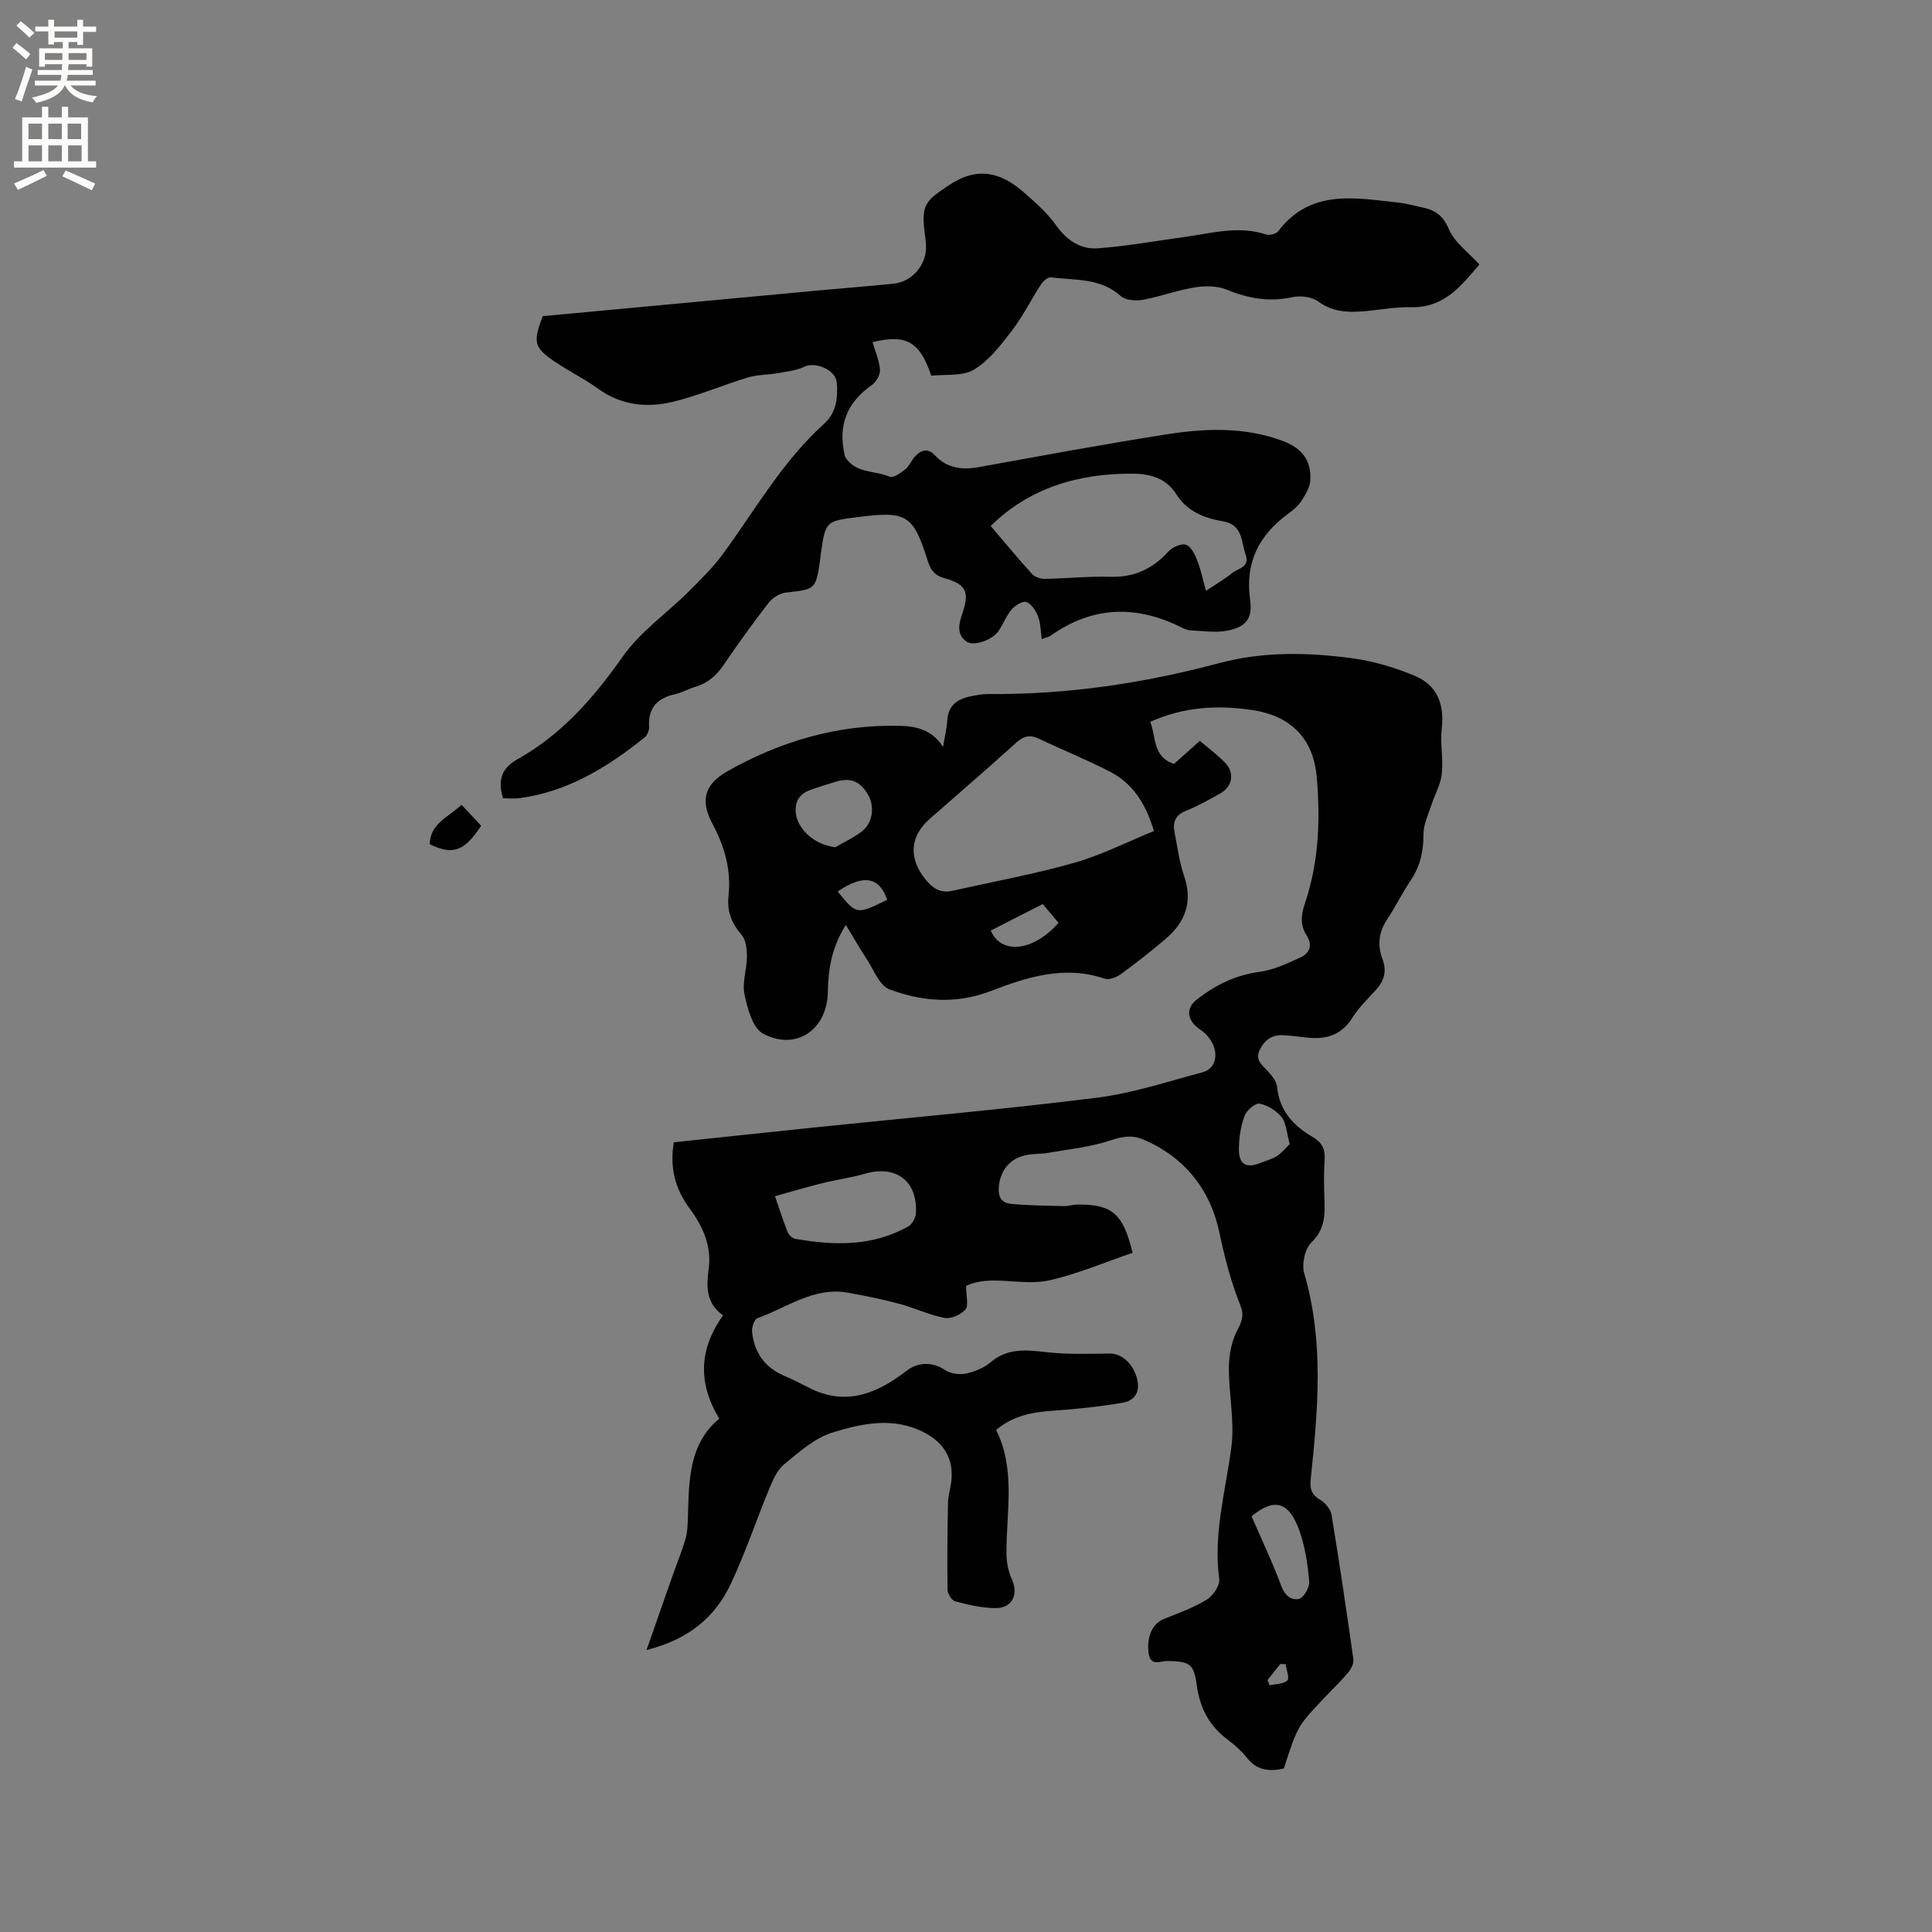 <svg enable-background="new 0 0 400 400" viewBox="0 0 400 400" xmlns="http://www.w3.org/2000/svg"><rect x="0" y="0" width="400" height="400" fill="#808080" stroke="none"/><g fill="#010102"><path d="m200.02 266.23c0 2.23.56 4.12-.14 4.9-.95 1.07-2.98 1.98-4.31 1.73-3.23-.62-6.29-2.09-9.49-2.95-3.43-.92-6.93-1.61-10.43-2.26-7.11-1.32-12.7 3.09-18.85 5.28-.63.23-1.17 1.85-1.09 2.75.41 4.33 2.62 7.46 6.71 9.19 1.75.74 3.45 1.62 5.15 2.48 7.6 3.87 14.07 1.13 20.12-3.54 2.41-1.86 5.42-1.87 7.94-.18 1.13.76 2.96 1.03 4.32.76 1.82-.37 3.75-1.17 5.16-2.36 3.6-3.05 7.52-2.52 11.72-2.06 4.25.47 8.59.33 12.88.26 2.47-.04 4.86 2.02 5.7 5.2.73 2.74-.5 4.56-2.95 4.98-4.77.82-9.6 1.33-14.43 1.66-4.2.29-8.18.97-11.79 3.98 4.07 8.2 2.12 16.93 2.13 25.54 0 1.81.38 3.77 1.13 5.4 1.39 3.04.13 5.93-3.31 5.95-2.81.01-5.67-.68-8.42-1.39-.71-.18-1.57-1.56-1.59-2.4-.09-5.99-.03-11.99.09-17.98.03-1.47.5-2.92.68-4.39.56-4.57-1.42-8-5.5-10.15-6.4-3.37-12.96-1.94-19.15-.02-3.65 1.13-6.85 4.03-9.93 6.54-1.44 1.17-2.33 3.21-3.08 5.02-2.71 6.54-4.95 13.28-7.95 19.68-3.24 6.94-8.74 11.57-17.48 13.77 1.93-5.53 3.63-10.39 5.34-15.26.91-2.57 1.95-5.1 2.71-7.71.41-1.4.46-2.93.51-4.41.24-7.54.08-15.18 6.49-20.53-4.54-7.53-4.1-14.48.78-21.39-3.6-2.56-3.44-5.98-2.95-9.76.61-4.62-1.27-8.74-3.99-12.4-3-4.05-4.12-8.48-3.24-13.66 10.16-1.07 20.25-2.16 30.35-3.2 19.08-1.97 38.2-3.64 57.22-6.03 7.41-.93 14.64-3.33 21.9-5.27 3.29-.88 3.54-5.04.63-7.93-.6-.59-1.37-1.01-1.99-1.58-1.96-1.83-1.89-3.95.21-5.58 3.82-2.97 7.96-5.03 12.9-5.69 2.95-.4 5.83-1.75 8.58-3.03 1.81-.84 2.52-2.5 1.22-4.51-1.38-2.12-1.18-4.26-.37-6.63 2.89-8.47 3.21-17.28 2.47-26.06-.68-8.01-5.26-12.79-13.47-14-7.19-1.06-14.11-.64-21.02 2.46 1.28 3.14.41 7.21 4.93 8.71 1.64-1.46 3.35-3 5.35-4.78 1.78 1.53 3.65 2.91 5.24 4.55 2.03 2.1 1.51 4.94-1.06 6.37-2.31 1.28-4.64 2.6-7.08 3.58-2.22.89-2.75 2.37-2.34 4.45.6 3.01.97 6.1 1.96 8.98 1.85 5.37.3 9.59-3.8 13.07-2.99 2.54-6.07 4.97-9.24 7.28-.92.67-2.47 1.28-3.41.96-8.26-2.81-16-.35-23.49 2.54-7.22 2.78-14.24 2.22-21.06-.33-2.05-.77-3.22-4.03-4.68-6.23-1.4-2.12-2.65-4.33-4.34-7.12-3.06 4.93-3.64 9.38-3.72 13.91-.15 7.75-6.5 12.26-13.4 8.63-2.16-1.14-3.23-5.2-3.86-8.13-.52-2.47.5-5.23.5-7.86 0-1.52-.19-3.43-1.1-4.47-2.09-2.41-3.05-4.9-2.71-8.06.58-5.33-.78-10.2-3.32-14.93-2.61-4.86-1.62-8.23 3.11-10.9 10.98-6.2 22.75-9.67 35.46-9.4 3.41.07 6.75.65 9.17 4.36.37-2.25.78-3.87.88-5.51.18-2.94 1.93-4.32 4.54-4.89 1.34-.29 2.72-.55 4.08-.54 16.2.14 32.06-2.23 47.68-6.4 9.17-2.45 18.49-2.24 27.75-.97 4.32.59 8.65 1.91 12.69 3.58 4.66 1.93 6.21 5.88 5.63 10.94-.36 3.09.35 6.29.01 9.39-.24 2.21-1.46 4.3-2.17 6.47-.63 1.96-1.62 3.95-1.62 5.93.01 3.52-.64 6.66-2.63 9.61-1.77 2.63-3.17 5.52-4.93 8.16-1.75 2.62-1.99 5.34-.94 8.16.94 2.5.38 4.5-1.36 6.4-1.72 1.88-3.57 3.7-4.92 5.83-2.41 3.82-5.85 4.5-9.89 3.97-1.47-.19-2.94-.35-4.42-.43-2.26-.12-3.76.94-4.78 2.97s.25 3.02 1.45 4.28c.92.97 1.98 2.23 2.1 3.45.5 4.96 3.4 8.06 7.41 10.39 1.85 1.07 2.59 2.47 2.44 4.66-.2 2.85-.13 5.73-.03 8.59.12 3.21-.05 6-2.73 8.59-1.35 1.3-2.01 4.5-1.46 6.4 4.14 14.13 2.83 28.37 1.33 42.62-.23 2.15.3 3.27 2.11 4.34 1.01.6 2.03 1.92 2.22 3.05 1.63 9.93 3.11 19.89 4.51 29.85.12.85-.45 2-1.05 2.72-1.49 1.79-3.18 3.41-4.79 5.1-5.7 5.98-5.7 5.98-8.55 14.8-2.89.67-5.49.48-7.59-2.14-1.11-1.4-2.47-2.66-3.91-3.72-3.89-2.86-5.89-6.59-6.54-11.41-.61-4.51-1.51-4.87-6.02-4.98-1.44-.04-3.56 1.26-3.95-1.65-.44-3.37.82-6.12 3.15-7.04 3.04-1.21 6.16-2.34 8.92-4.03 1.29-.79 2.73-2.93 2.56-4.25-1.27-9.37 1.34-18.28 2.52-27.39.69-5.33-.56-10.89-.52-16.35.02-2.62.53-5.49 1.74-7.76.95-1.78 1.43-3.18.71-4.95-1.99-4.95-3.31-10.01-4.42-15.29-1.84-8.8-7.2-15.7-15.92-19.32-2.24-.93-4.27-.54-6.66.26-4.15 1.38-8.62 1.82-12.97 2.58-1.46.25-2.98.14-4.42.44-3.24.66-5.16 2.89-5.64 6.09-.31 2.07.16 3.79 2.41 4.01 3.65.35 7.33.38 11 .47.94.02 1.89-.31 2.84-.32 7.21-.03 9.37 1.81 11.4 9.99-5.73 1.94-11.39 4.4-17.31 5.71-5.75 1.25-12.08-1.3-17.17 1.14zm38.89-94.18c-1.78-5.93-4.53-9.91-9.06-12.26-4.78-2.48-9.8-4.48-14.66-6.81-1.89-.9-3.2-.65-4.78.77-5.89 5.34-11.93 10.52-17.9 15.77-4.16 3.65-4.44 8.18-.89 12.56 1.44 1.78 3.07 2.9 5.46 2.37 8.45-1.89 16.99-3.45 25.31-5.81 5.62-1.59 10.93-4.31 16.52-6.59zm-78.46 75.6c1.01 2.93 1.74 5.23 2.63 7.46.23.58.95 1.26 1.54 1.37 8.05 1.42 16.02 1.62 23.44-2.57.79-.45 1.51-1.74 1.57-2.68.41-6.73-4.16-10.12-10.66-8.2-2.82.83-5.77 1.2-8.63 1.91-3.24.81-6.43 1.76-9.89 2.71zm12.5-72.24c1.85-1.09 3.84-1.99 5.52-3.3 2.29-1.79 2.67-5.23 1.17-7.72-1.69-2.78-3.68-3.49-6.9-2.45-1.91.62-3.87 1.12-5.7 1.92-.83.37-1.72 1.23-2.01 2.07-1.45 4.19 2.6 8.86 7.92 9.48zm86.17 138.52c2.2 5.08 4.41 9.69 6.17 14.47.74 2 2.14 3 3.65 2.62.99-.25 2.21-2.35 2.12-3.52-.28-3.43-.8-6.94-1.89-10.19-2.21-6.52-5.31-7.27-10.05-3.38zm7.9-77.07c-.66-2.39-.7-4.33-1.66-5.54-1.07-1.35-2.89-2.5-4.57-2.82-.89-.17-2.7 1.39-3.12 2.52-.79 2.14-1.15 4.54-1.17 6.84-.04 3.2 1.49 4.08 4.39 2.94 1.18-.47 2.46-.79 3.5-1.47 1.04-.67 1.85-1.71 2.63-2.47zm-61.9-44.19c2.22 5.09 8.86 4.27 14.04-1.61-1.04-1.24-2.1-2.5-3.28-3.89-3.63 1.85-7.08 3.61-10.76 5.5zm-31.69-8.09c3.91 4.82 3.91 4.82 10.25 1.71-1.6-4.75-4.92-5.35-10.25-1.71zm92.75 159.96c-.37-.01-.75-.01-1.12-.02-.88 1.11-1.76 2.22-2.63 3.32.14.36.28.72.42 1.08 1.27-.29 2.86-.23 3.68-1 .49-.48-.2-2.22-.35-3.38z"/><path d="m112.35 65.46c18.98-1.77 37.75-3.52 56.53-5.27 5.38-.5 10.77-.91 16.14-1.46 3.88-.39 6.9-4.01 6.7-7.88-.05-.95-.18-1.9-.3-2.85-.69-5.7.29-6.44 4.93-9.58 5.9-4 10.78-2.84 15.58 1.37 2.37 2.08 4.83 4.2 6.63 6.74 2.24 3.15 5.07 5.15 8.73 4.88 5.98-.44 11.91-1.52 17.86-2.33 5.63-.77 11.21-2.43 16.95-.54.72.24 2.1-.09 2.52-.65 6.74-8.87 16-6.9 25.01-5.93 1.67.18 3.32.67 4.97 1.02 2.59.54 4.19 1.68 5.38 4.47 1.16 2.74 4 4.76 6.31 7.32-3.7 4.31-7.21 8.99-14.13 8.83-3.47-.08-6.95.66-10.44.89-3.08.2-5.99-.02-8.74-2.04-1.34-.98-3.7-1.3-5.39-.93-4.79 1.05-9.13.29-13.6-1.55-1.96-.81-4.48-.82-6.63-.47-3.64.59-7.16 1.92-10.8 2.58-1.45.26-3.55.09-4.54-.8-4.21-3.8-9.46-3.21-14.41-3.86-.63-.08-1.63.79-2.08 1.47-2.08 3.19-3.79 6.66-6.1 9.67-2.27 2.96-4.71 6.13-7.81 7.98-2.37 1.41-5.89.91-8.82 1.25-2.33-6.98-5.08-8.67-12.15-6.96.56 1.94 1.41 3.83 1.54 5.78.07 1.03-.83 2.52-1.75 3.16-5.13 3.59-6.96 8.33-5.57 14.38.02.1 0 .23.04.31 2.04 3.63 6.16 2.89 9.27 4.23.75.32 2.32-.77 3.25-1.52.87-.71 1.3-1.94 2.1-2.76 1.25-1.27 2.57-1.7 4.07-.11 2.48 2.65 5.59 3.04 9.06 2.41 13.02-2.35 26.04-4.78 39.11-6.82 7.98-1.24 16.04-1.5 23.84 1.41 3.93 1.47 5.93 4.03 5.67 8.17-.09 1.5-1.06 3.04-1.92 4.36-.68 1.03-1.75 1.86-2.76 2.61-6.01 4.45-8.86 10.1-7.77 17.78.55 3.91-.93 5.64-4.85 6.37-2.42.45-5.01.01-7.53-.08-.51-.02-1.05-.22-1.52-.45-9.42-4.8-18.56-4.71-27.37 1.53-.41.29-.96.38-1.87.73-.26-1.72-.24-3.32-.78-4.71-.45-1.17-1.37-2.59-2.41-2.97-.77-.28-2.35.73-3.08 1.58-1.09 1.26-1.68 2.93-2.62 4.34-1.3 1.96-5.23 3.35-6.72 2.25-2.08-1.53-1.57-3.64-.85-5.76 1.54-4.55.84-6.08-3.75-7.36-2.06-.58-2.82-1.75-3.41-3.6-3.02-9.54-4.32-10.32-14.43-9.04-6.72.85-6.72.85-7.7 7.6-.06.42-.07.85-.14 1.26-.92 6.18-.94 6.08-7.1 6.78-1.26.14-2.75 1.06-3.54 2.08-3.24 4.19-6.35 8.49-9.32 12.87-1.5 2.21-3.27 3.78-5.84 4.54-1.42.42-2.74 1.21-4.17 1.53-3.65.81-5.66 2.76-5.44 6.71.04.74-.34 1.78-.9 2.23-7.67 6.17-15.9 11.25-25.92 12.6-1.13.15-2.29.02-3.43.02-1.1-3.65-.39-6.18 2.99-8.07 9.15-5.12 15.79-12.72 21.8-21.26 3.63-5.16 9.15-8.98 13.71-13.52 2.53-2.52 5.11-5.07 7.2-7.95 6.66-9.15 12.28-19.08 20.83-26.78 2.47-2.23 2.85-5.34 2.57-8.51-.23-2.59-4.39-4.37-6.72-3.25-1.66.8-3.64 1-5.5 1.33-2.04.36-4.19.29-6.14.88-5.25 1.59-10.34 3.8-15.66 5.07-5.36 1.28-10.68.69-15.43-2.76-2.73-1.99-5.82-3.48-8.63-5.37-4.64-3.13-4.87-4.06-2.81-9.62zm92.76 43.44c2.73 3.2 5.54 6.6 8.5 9.87.58.64 1.74 1.09 2.63 1.08 4.54-.07 9.08-.57 13.6-.43 4.95.15 8.77-1.62 12.05-5.22.82-.9 2.62-1.72 3.63-1.42s1.84 1.94 2.32 3.17c.77 1.95 1.19 4.03 1.85 6.38 2.26-1.52 3.93-2.47 5.39-3.67 1.22-1.01 3.75-1.18 2.82-3.82-.96-2.73-.56-6.23-4.76-6.92-3.81-.63-7.37-2.07-9.58-5.57-2.12-3.35-5.36-4.25-9.01-4.28-11.3-.09-21.45 2.97-29.44 10.83z"/><path d="m95.56 166.62c1.51 1.62 2.79 2.99 4.06 4.35-3.48 5.28-5.83 6.14-10.64 3.83.05-4.28 3.79-5.57 6.58-8.18z"/></g><path d="m2.6 9.9.8-1c.9.7 1.9 1.4 2.9 2.3l-.9 1.1c-1.1-1-2-1.8-2.8-2.4zm.5 10.6c.9-2.1 1.6-4.3 2.3-6.7.4.2.8.4 1.3.6-.7 2.1-1.5 4.3-2.2 6.6zm.3-15.2.9-.9c1 .8 2 1.6 2.8 2.4l-1 1c-.9-.9-1.8-1.7-2.7-2.5zm12.6-1.2h1.2v1.4h2.7v1.1h-2.7v2.7h-1.2v-.6h-1.8v1.3h4.9v3.8h-1.2v-.5h-3.7c0 .4-.1.9-.1 1.2h5.1v1h-5.2c0 .5-.1.9-.2 1.2h6v1h-5.2c1.1 1.3 2.9 2 5.5 2.2-.4.4-.7.8-.9 1.3-2.9-.5-4.8-1.6-5.7-3.5h-.1c-.8 1.7-2.7 2.9-5.9 3.6-.2-.4-.6-.8-.9-1.1 2.8-.6 4.6-1.4 5.4-2.5h-4.8v-1h5.3c.1-.3.2-.7.2-1.2h-4.9v-1h5c0-.4 0-.8.1-1.2h-3.6v.5h-1.2v-3.8h4.9v-1.3h-1.8v.5h-1.2v-2.7h-2.7v-1h2.7v-1.4h1.2v1.4h4.8zm-6.7 8.3h3.6c0-.4 0-.9 0-1.4h-3.6zm1.9-4.6h4.8v-1.3h-4.7v1.3zm6.7 3.2h-3.7v1.4h3.7z" fill="#fcfbfa"/><path d="m8.7 22.1h1.3v2.2h2.8v-2.2h1.3v2.2h4.1v9.1h1.7v1.3h-17v-1.3h1.7v-9.1h4.1zm.3 13.1.7 1.2c-1.8.9-3.8 1.9-6 2.9-.2-.4-.5-.8-.8-1.3 2.3-1 4.4-1.9 6.1-2.8zm-3.1-6.4h2.8v-3.2h-2.8zm0 4.6h2.8v-3.3h-2.8zm4.1-4.6h2.8v-3.2h-2.8zm0 4.6h2.8v-3.3h-2.8zm3.6 1.9c2.1.9 4.1 1.8 6.1 2.7l-.7 1.4c-2.2-1.1-4.2-2-6.1-2.9zm3.2-9.7h-2.8v3.2h2.8zm-2.7 7.8h2.8v-3.3h-2.8z" fill="#fcfbfa"/></svg>
